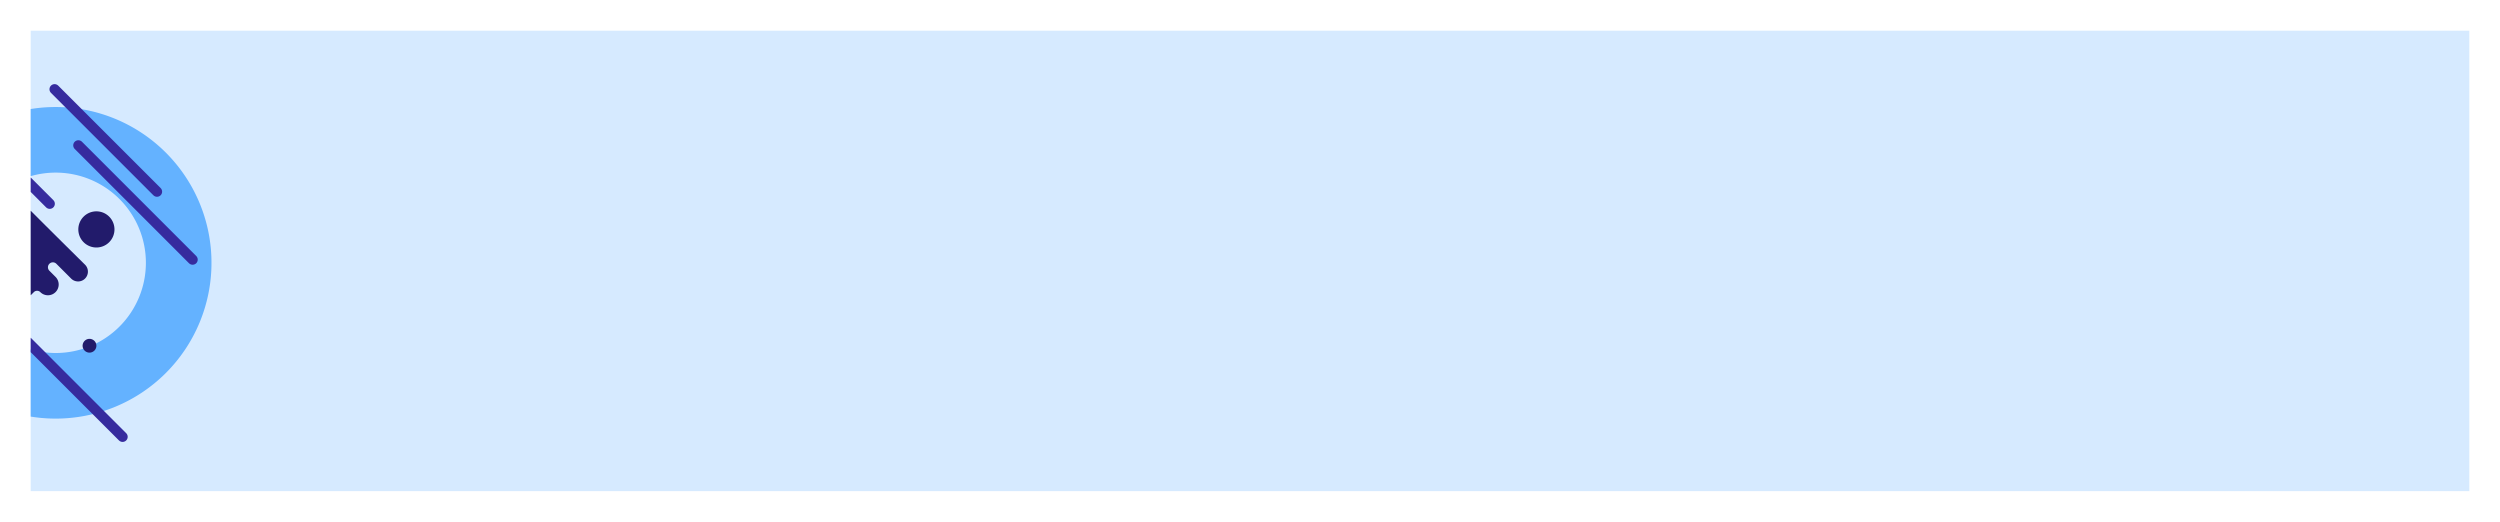 <svg xmlns="http://www.w3.org/2000/svg" xmlns:xlink="http://www.w3.org/1999/xlink" width="733" height="153" viewBox="0 0 733 153">
  <defs>
    <filter id="Rectángulo_344489" x="0" y="0" width="733" height="153" filterUnits="userSpaceOnUse">
      <feOffset dy="3" input="SourceAlpha"/>
      <feGaussianBlur stdDeviation="3" result="blur"/>
      <feFlood flood-opacity="0.161"/>
      <feComposite operator="in" in2="blur"/>
      <feComposite in="SourceGraphic"/>
    </filter>
    <clipPath id="clip-path">
      <rect id="Rectángulo_344490" data-name="Rectángulo 344490" width="53" height="135" transform="translate(180 4417)" fill="#221b6b" opacity="0.17"/>
    </clipPath>
  </defs>
  <g id="bg-card1" transform="translate(-171 -4411)">
    <g transform="matrix(1, 0, 0, 1, 171, 4411)" filter="url(#Rectángulo_344489)">
      <rect id="Rectángulo_344489-2" data-name="Rectángulo 344489" width="715" height="135" transform="translate(9 6)" fill="#d6eaff"/>
    </g>
    <g id="Enmascarar_grupo_952248" data-name="Enmascarar grupo 952248" clip-path="url(#clip-path)">
      <g id="Grupo_1024537" data-name="Grupo 1024537" transform="translate(141.648 4433.24)">
        <path id="Trazado_151731" data-name="Trazado 151731" d="M45.68,19.234A26.446,26.446,0,1,1,19.234,45.68,26.476,26.476,0,0,1,45.68,19.234M45.68,0a45.68,45.68,0,1,0,45.68,45.68A45.68,45.68,0,0,0,45.68,0Z" transform="translate(0 100.496) rotate(-90)" fill="#64b2ff"/>
        <g id="Grupo_960271" data-name="Grupo 960271" transform="translate(85.825) rotate(90)">
          <g id="Grupo_960270" data-name="Grupo 960270">
            <line id="Línea_270" data-name="Línea 270" y1="33.503" x2="33.503" transform="translate(20.378)" fill="none" stroke="#362b9e" stroke-linecap="round" stroke-miterlimit="10" stroke-width="3"/>
            <line id="Línea_271" data-name="Línea 271" y1="30.029" x2="30.029" transform="translate(75.804 20.534)" fill="none" stroke="#362b9e" stroke-linecap="round" stroke-miterlimit="10" stroke-width="3"/>
            <line id="Línea_272" data-name="Línea 272" y1="30.029" x2="30.03" transform="translate(3.925 10.439)" fill="none" stroke="#362b9e" stroke-linecap="round" stroke-miterlimit="10" stroke-width="3"/>
            <path id="Trazado_656651" data-name="Trazado 656651" d="M10.6,5.3A5.3,5.3,0,1,1,5.3,0a5.3,5.3,0,0,1,5.3,5.3" transform="translate(39.727 22.91)" fill="#221b6b"/>
            <path id="Trazado_656652" data-name="Trazado 656652" d="M.454,20.349C.821,20.227,14.675,6.221,19.975.855a2.878,2.878,0,1,1,4.082,4.059L19.7,9.27a1.444,1.444,0,0,0,2.042,2.042L23.558,9.5a3.155,3.155,0,1,1,4.462,4.462,1.336,1.336,0,0,0,0,1.891l5.1,5.1H0" transform="translate(35.389 30.691)" fill="#221b6b"/>
            <line id="Línea_274" data-name="Línea 274" y1="37.501" x2="37.501" transform="translate(0 41.892)" fill="none" stroke="#362b9e" stroke-linecap="round" stroke-miterlimit="10" stroke-width="3"/>
            <path id="Trazado_736107" data-name="Trazado 736107" d="M4.041,2.02A2.02,2.02,0,1,1,2.02,0a2.02,2.02,0,0,1,2.02,2.02" transform="translate(77.11 28.212)" fill="#221b6b"/>
          </g>
        </g>
      </g>
    </g>
  </g>
</svg>
